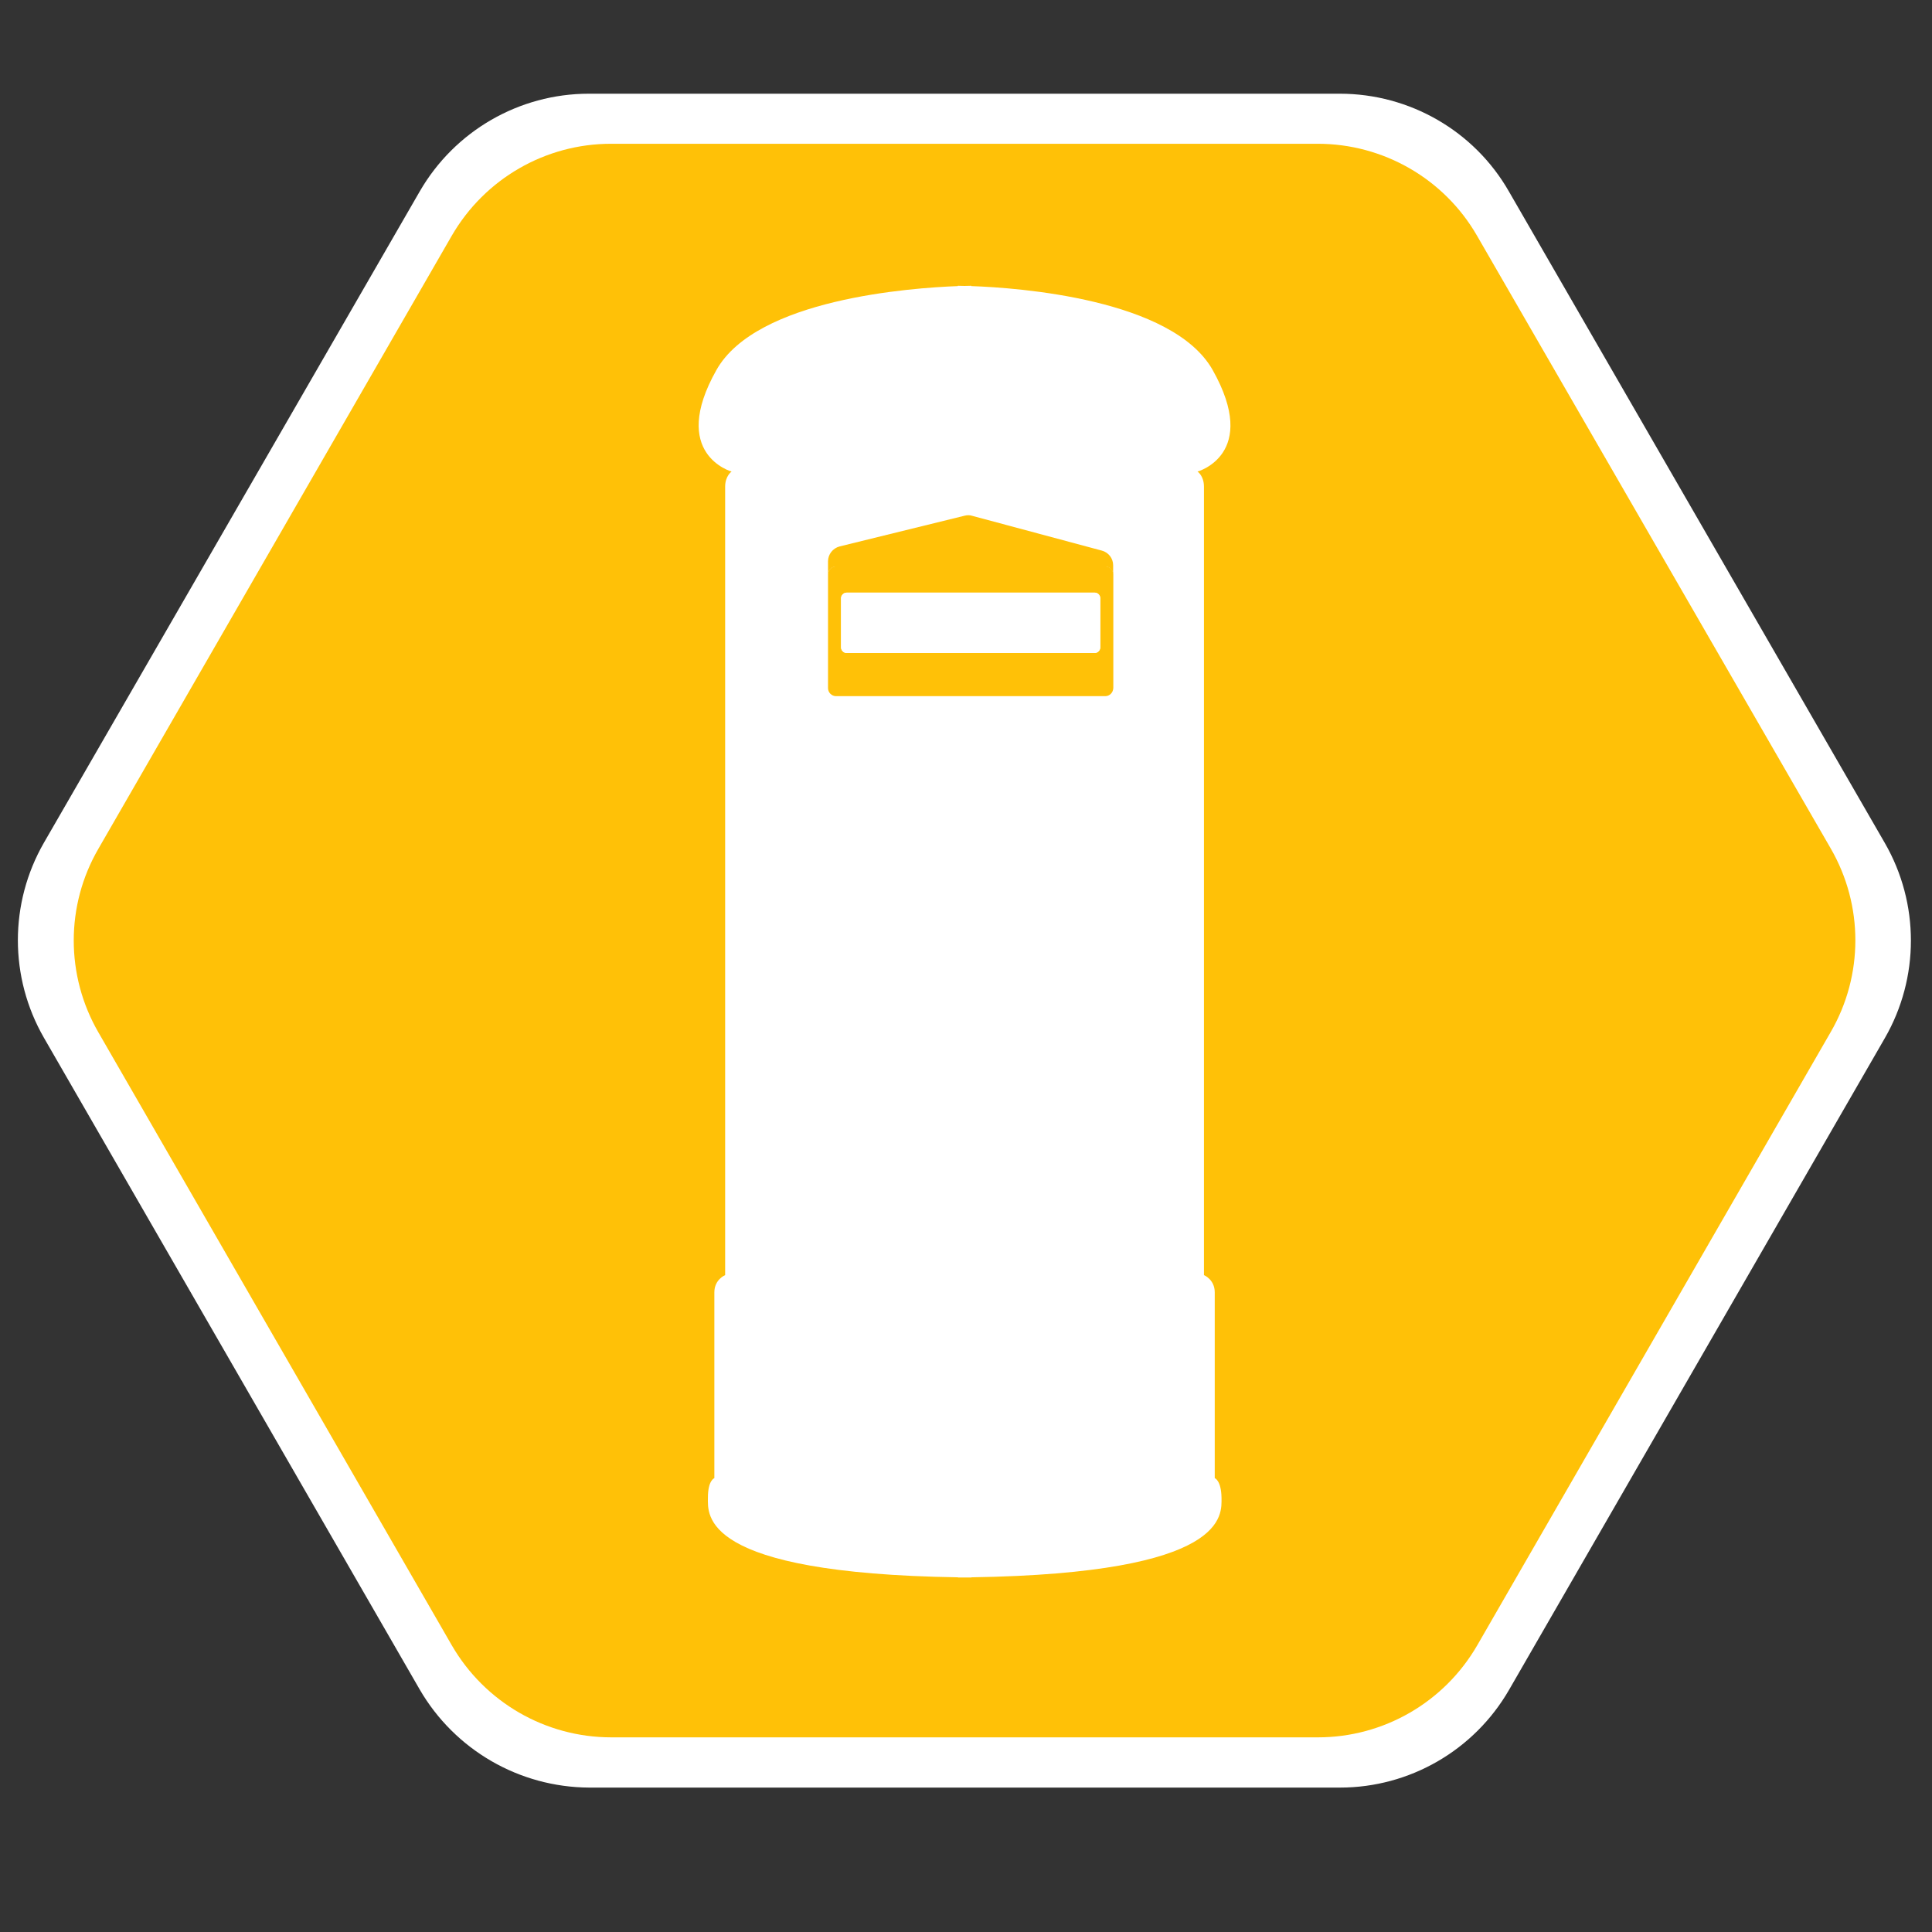 <?xml version="1.0" encoding="utf-8"?>
<!-- Generator: Adobe Illustrator 22.1.0, SVG Export Plug-In . SVG Version: 6.00 Build 0)  -->
<svg version="1.1" id="Layer_1" xmlns="http://www.w3.org/2000/svg" xmlns:xlink="http://www.w3.org/1999/xlink" x="0px" y="0px"
	 viewBox="0 0 1200 1200" style="enable-background:new 0 0 1200 1200;" xml:space="preserve">
<rect x="0" y="0" width="1200" height="1200" fill="#333333" stroke="none"/>
<style type="text/css">
	.st0{fill:#FFFFFF;}
	.st1{fill:#FFC107;}
</style>
<path id="XMLID_7_" class="st0" d="M260.7,1049.4L27.3,644.6c-21.6-37.5-21.6-83.7,0-121.2l233.4-404.5
	c21.7-37.6,61.8-60.7,105-60.7h466.5c43.3,0,83.5,23.1,105,60.7l233.5,404.7c21.6,37.5,21.6,83.7,0,121.2l-233.4,404.8
	c-21.7,37.6-61.8,60.7-105,60.7H366C322.5,1110.1,282.5,1086.9,260.7,1049.4z"/>
<path id="XMLID_1_" class="st1" d="M280.6,1021.9L61.1,641.2c-20.4-35.3-20.4-78.8,0-114l219.5-380.8c20.5-35.4,58.2-57.1,98.9-57.1
	h439c40.7,0,78.5,21.7,98.9,57.1L1137.1,527c20.4,35.3,20.4,78.8,0,114l-219.6,381c-20.5,35.4-58.2,57.1-98.9,57.1H379.7
	C338.8,1079.1,301.1,1057.3,280.6,1021.9z"/>
<g>
	<g>
		<g>
			<path class="st0" d="M754.5,918.1c0,0,0-107.3,0-115.4c0-8-6.7-10.7-6.7-10.7s0-482.9,0-489.7s-4-9.4-4-9.4s38.9-10.7,9.4-63.1
				c-25-44.2-120.9-51.1-149.9-52.1v-0.2c0,0-1.5,0-4.2,0.1c-2.7-0.1-4.2-0.1-4.2-0.1v0.2c-29,1.1-125,7.9-149.9,52.1
				c-29.5,52.3,9.4,63.1,9.4,63.1s-4,2.7-4,9.4s0,489.7,0,489.7s-6.7,2.7-6.7,10.7c0,8,0,115.4,0,115.4s-4,1.3-4,12.1
				c0,10.6-5.2,47,155.3,49.5v0.1c1.4,0,2.8,0,4.2,0c1.4,0,2.8,0,4.2,0v-0.1c160.5-2.5,155.3-39,155.3-49.5
				C758.5,919.4,754.5,918.1,754.5,918.1z"/>
		</g>
	</g>
	<g id="XMLID_8_">
		<g>
			<path class="st1" d="M686.5,432.4H519.3c-2.7,0-5-2.2-5-5v-68.8v-1.8c0-2.7,2.2-5,5-5h167.2c2.7,0,5,2.2,5,5v3.2v67.3
				C691.4,430.2,689.2,432.4,686.5,432.4z M683.4,402.1v-30.5c0-1.9-1.6-3.5-3.5-3.5H525.9c-1.9,0-3.5,1.6-3.5,3.5v30.5
				c0,1.9,1.6,3.5,3.5,3.5h153.9C681.8,405.6,683.4,404,683.4,402.1z"/>
			<path class="st1" d="M686.5,351.9H519.3c-2.7,0-5,2.2-5,5v-8.3c0-4.3,3-8.1,7.2-9.2l77.7-19.1c1.6-0.4,3.2-0.4,4.7,0.1l80.5,21.6
				c4.1,1.1,7,4.8,7,9.1v5.8C691.4,354.2,689.2,351.9,686.5,351.9z"/>
			<path class="st0" d="M683.4,371.6v30.5c0,1.9-1.6,3.5-3.5,3.5H525.9c-1.9,0-3.5-1.6-3.5-3.5v-30.5c0-1.9,1.6-3.5,3.5-3.5h153.9
				C681.8,368,683.4,369.6,683.4,371.6z"/>
		</g>
		<g>
		</g>
	</g>
</g>
</svg>

